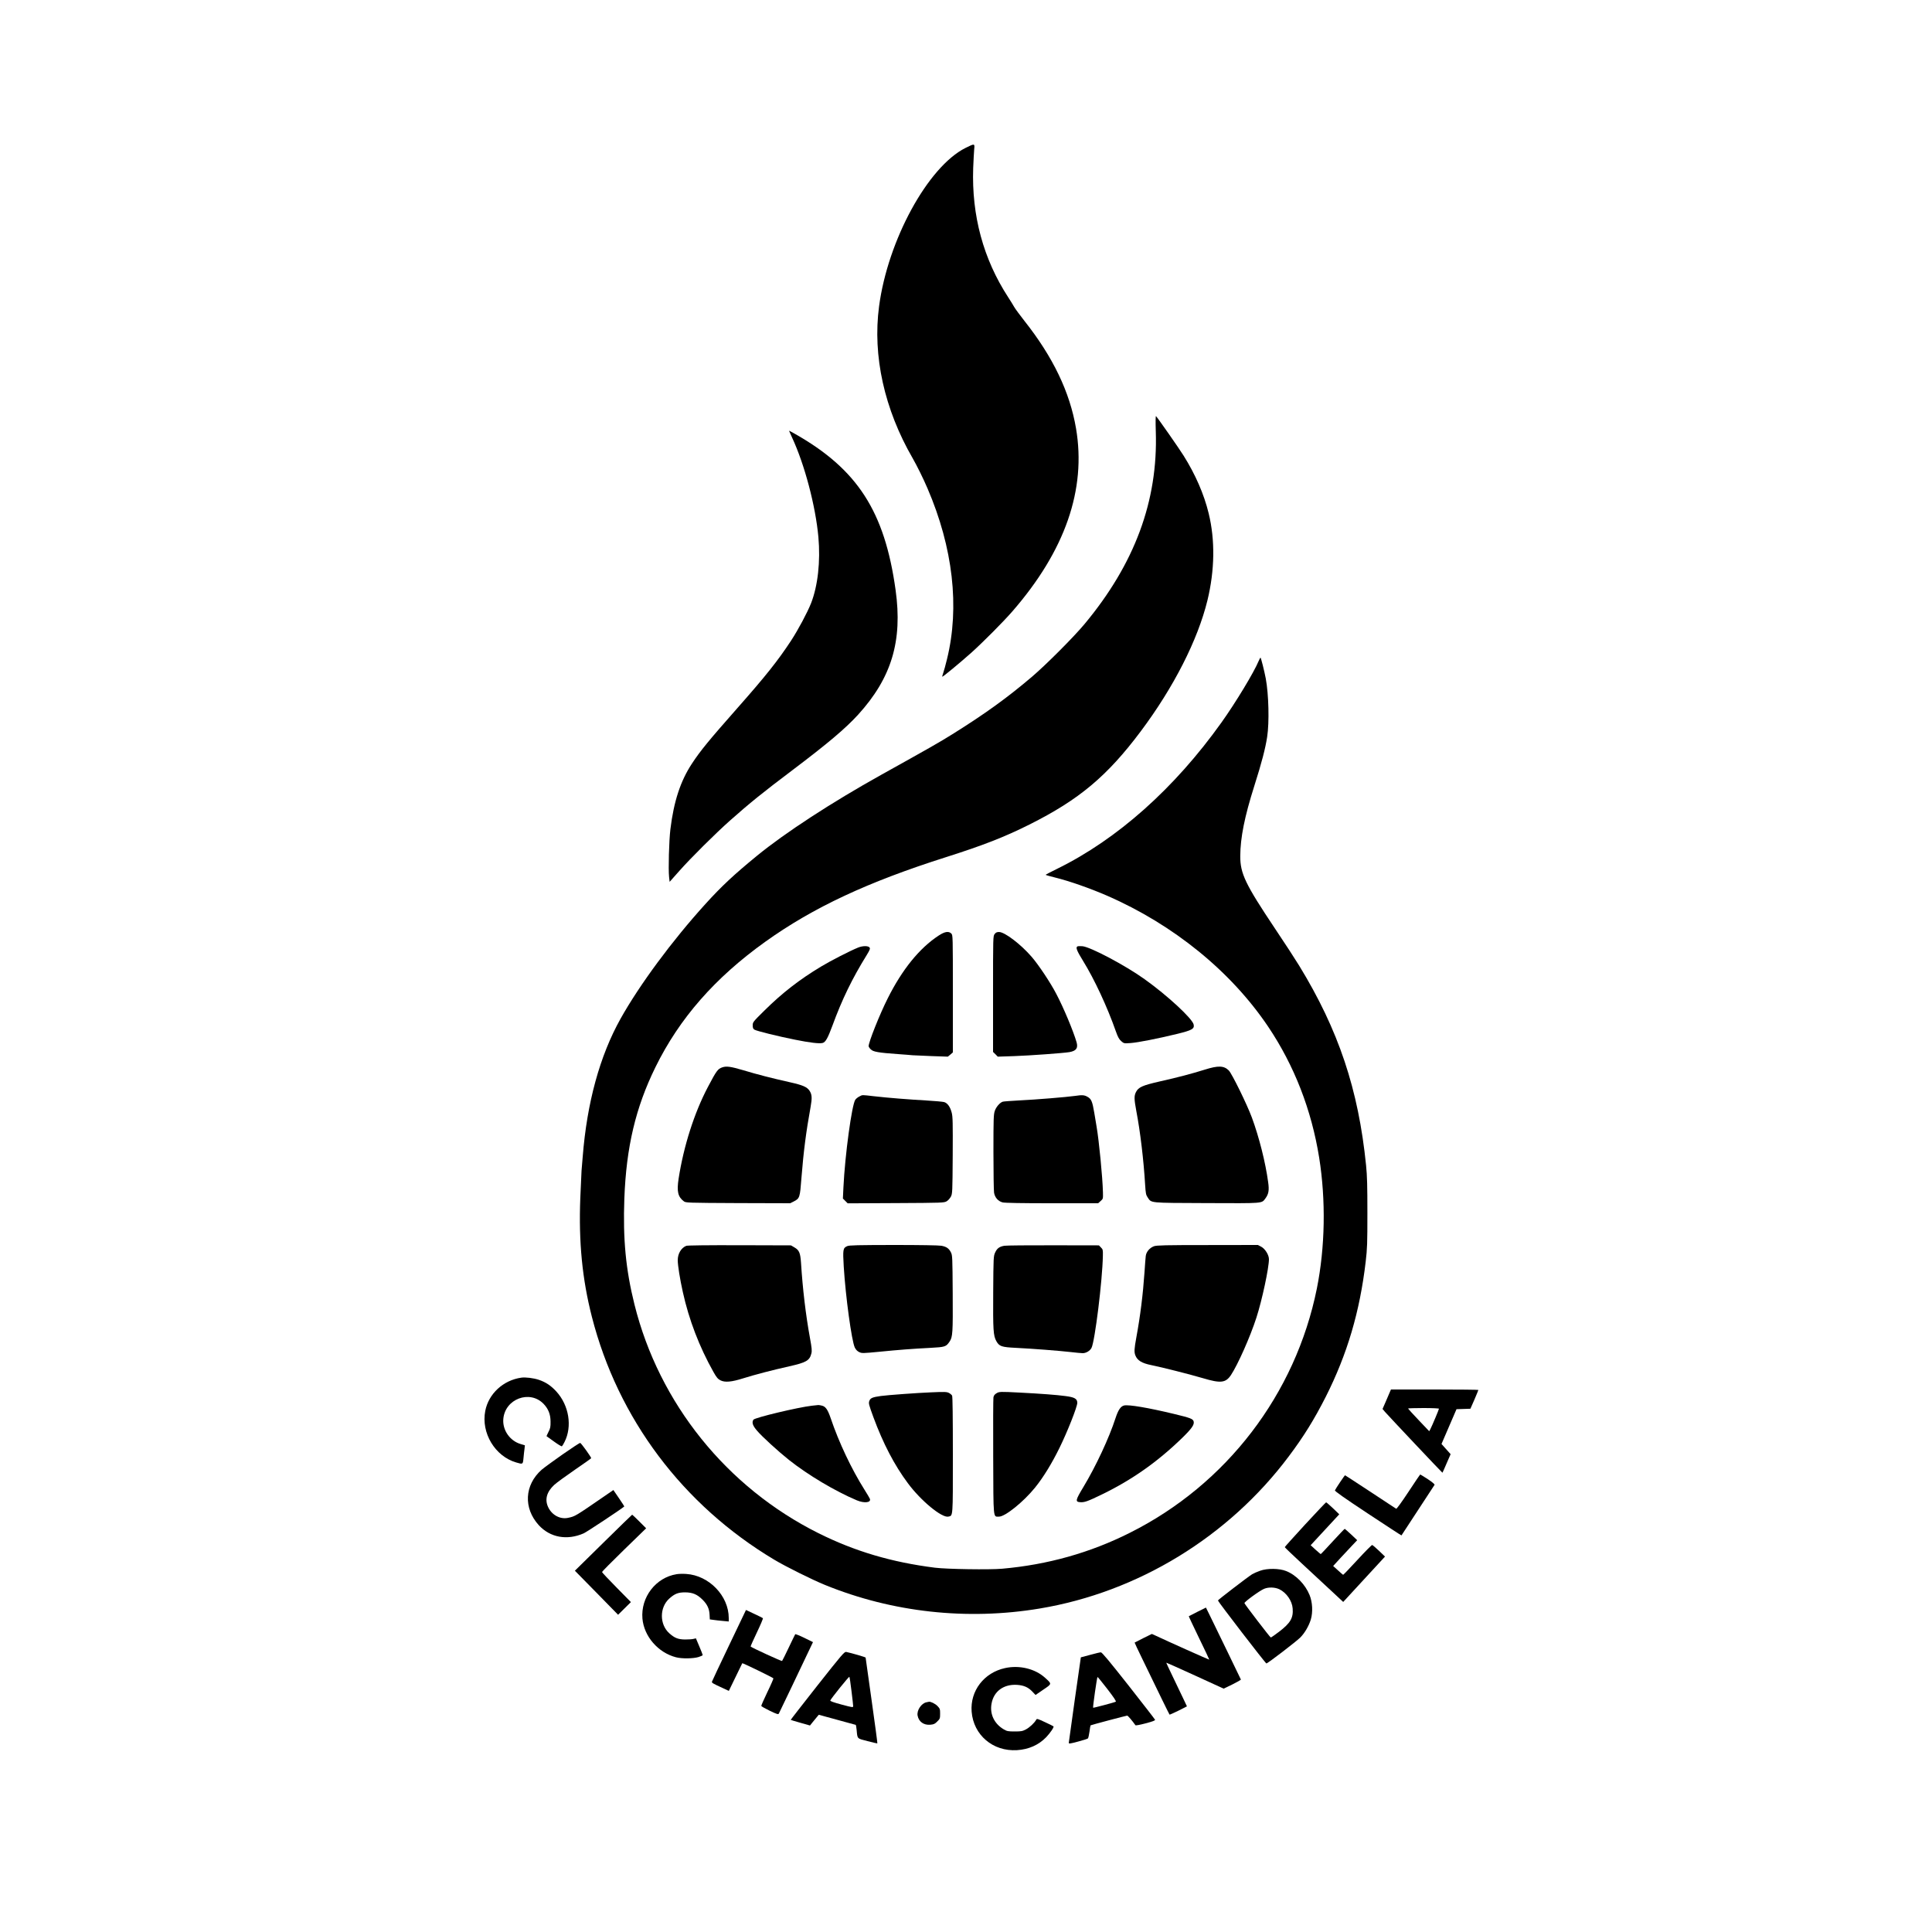 <?xml version="1.0" standalone="no"?>
<!DOCTYPE svg PUBLIC "-//W3C//DTD SVG 20010904//EN"
 "http://www.w3.org/TR/2001/REC-SVG-20010904/DTD/svg10.dtd">
<svg version="1.0" xmlns="http://www.w3.org/2000/svg"
 width="2500pt" height="2500pt" viewBox="0 0 2500 2500"
 preserveAspectRatio="xMidYMid meet">

<g transform="translate(0,2500) scale(0.1,-0.1)"
fill="#000000" stroke="none">
<path d="M12494 23086 c-487 -244 -1006 -1195 -1119 -2051 -85 -639 68 -1330
435 -1965 55 -96 136 -259 192 -390 330 -767 418 -1536 252 -2210 -18 -74 -40
-155 -49 -179 -8 -24 -14 -46 -12 -48 5 -5 237 187 377 312 149 134 416 402
532 536 681 784 956 1575 822 2364 -80 471 -297 924 -669 1394 -58 74 -118
155 -132 180 -14 25 -49 82 -78 126 -321 494 -473 1056 -452 1670 4 99 10 208
13 243 8 77 7 77 -112 18z"/>
<path d="M14956 19415 c29 -896 -272 -1709 -922 -2490 -138 -166 -497 -526
-679 -681 -318 -271 -609 -481 -1030 -744 -166 -104 -309 -185 -920 -525 -641
-357 -1245 -750 -1610 -1049 -298 -244 -459 -394 -669 -626 -429 -473 -851
-1044 -1096 -1482 -269 -481 -435 -1088 -490 -1788 -6 -74 -12 -155 -15 -180
-2 -25 -9 -184 -16 -355 -22 -566 25 -1047 150 -1535 337 -1317 1176 -2435
2359 -3142 150 -90 490 -259 657 -327 871 -355 1840 -462 2780 -305 1270 212
2442 927 3222 1969 194 258 329 477 478 770 279 553 441 1102 517 1749 20 170
22 239 22 631 0 347 -3 477 -17 615 -99 983 -356 1751 -866 2585 -47 77 -189
296 -317 486 -380 569 -446 706 -445 932 1 236 55 508 182 908 95 299 143 483
166 634 29 186 20 551 -18 755 -18 96 -62 270 -68 270 -3 0 -14 -19 -24 -43
-59 -144 -299 -541 -482 -797 -608 -852 -1347 -1510 -2125 -1892 -82 -40 -149
-75 -149 -78 -1 -3 52 -18 117 -34 188 -46 453 -139 677 -236 860 -375 1603
-979 2085 -1695 338 -503 561 -1077 660 -1695 88 -552 77 -1161 -30 -1694
-276 -1367 -1170 -2535 -2421 -3161 -513 -258 -1062 -412 -1649 -464 -162 -15
-721 -6 -872 13 -562 71 -1036 212 -1506 446 -1188 593 -2063 1680 -2382 2960
-113 453 -150 846 -131 1370 25 668 146 1178 402 1700 311 633 770 1157 1422
1624 621 444 1325 773 2340 1095 484 154 755 260 1077 421 643 322 1005 625
1440 1205 427 570 738 1181 864 1695 95 391 101 781 16 1128 -60 247 -172 504
-325 747 -60 96 -330 482 -356 510 -6 6 -7 -68 -3 -200z"/>
<path d="M10210 19426 c0 -2 18 -41 39 -87 163 -350 304 -884 341 -1289 28
-315 -7 -631 -95 -856 -48 -121 -166 -342 -258 -483 -170 -259 -329 -459 -693
-871 -375 -425 -480 -553 -591 -722 -148 -225 -234 -488 -278 -848 -18 -148
-28 -518 -17 -618 l7 -63 127 143 c146 165 464 481 653 649 256 227 420 360
810 654 457 345 684 537 848 716 434 477 578 955 486 1614 -141 1018 -494
1564 -1306 2023 -40 23 -73 40 -73 38z"/>
<path d="M12145 12893 c-247 -162 -471 -438 -658 -812 -104 -206 -247 -566
-247 -618 0 -8 12 -27 28 -42 31 -31 97 -43 352 -61 80 -6 165 -12 190 -15 24
-2 137 -7 250 -11 l205 -7 33 27 32 28 0 759 c0 746 0 759 -20 779 -34 34 -85
26 -165 -27z"/>
<path d="M12871 12914 c-21 -26 -21 -33 -21 -776 l0 -750 31 -30 30 -31 212 7
c203 7 642 39 717 52 87 16 112 52 91 127 -41 143 -169 449 -263 627 -76 146
-226 371 -316 476 -141 164 -351 324 -424 324 -28 0 -42 -6 -57 -26z"/>
<path d="M11105 12739 c-106 -43 -356 -171 -480 -246 -277 -166 -505 -343
-732 -568 -149 -147 -153 -152 -153 -193 0 -32 5 -45 23 -56 28 -17 301 -85
527 -130 188 -38 313 -53 354 -42 38 9 68 63 126 220 125 342 256 612 446 919
38 62 46 82 37 95 -15 25 -88 25 -148 1z"/>
<path d="M13943 12754 c-27 -12 -10 -56 73 -190 145 -235 312 -592 424 -912
25 -71 41 -100 68 -124 36 -31 36 -31 122 -25 97 7 350 57 605 119 191 47 222
65 211 120 -15 76 -340 377 -636 588 -248 178 -702 418 -804 426 -28 2 -57 1
-63 -2z"/>
<path d="M9345 11188 c-57 -20 -74 -43 -184 -252 -177 -335 -315 -768 -380
-1189 -25 -165 -9 -234 68 -292 25 -19 44 -20 701 -23 l675 -2 44 22 c80 41
82 48 102 310 27 337 59 589 118 914 21 117 18 161 -13 209 -32 49 -86 73
-251 110 -245 55 -424 101 -606 156 -167 49 -219 56 -274 37z"/>
<path d="M15590 11159 c-170 -53 -347 -100 -584 -153 -223 -51 -274 -74 -306
-136 -26 -51 -25 -90 4 -247 51 -266 95 -635 114 -955 7 -109 11 -131 32 -161
52 -76 5 -72 762 -75 748 -3 712 -6 762 60 42 57 51 105 36 210 -34 254 -117
583 -211 838 -63 170 -258 568 -299 609 -63 62 -136 65 -310 10z"/>
<path d="M11121 10812 c-19 -9 -43 -28 -53 -42 -45 -62 -134 -716 -154 -1132
l-7 -147 31 -31 31 -31 623 3 c602 3 624 4 657 23 19 11 43 38 55 60 20 39 21
55 24 533 2 422 1 502 -13 554 -19 74 -53 123 -97 137 -18 5 -123 15 -233 21
-230 13 -494 34 -678 55 -158 18 -145 19 -186 -3z"/>
<path d="M13910 10819 c-105 -15 -516 -49 -715 -58 -110 -6 -209 -13 -220 -17
-38 -13 -85 -68 -102 -118 -16 -46 -18 -97 -18 -531 0 -264 4 -502 8 -528 11
-64 53 -111 111 -126 31 -7 234 -11 640 -11 l596 0 32 29 c32 28 32 29 30 112
-5 199 -51 669 -82 849 -5 30 -19 111 -30 180 -25 148 -38 180 -89 208 -40 23
-69 25 -161 11z"/>
<path d="M8880 8879 c-66 -27 -110 -101 -110 -186 0 -66 28 -243 66 -413 79
-358 214 -710 396 -1033 40 -71 57 -91 90 -108 58 -30 144 -22 293 25 153 48
371 105 598 156 219 49 263 74 286 166 9 34 6 70 -19 205 -53 290 -94 632
-115 969 -9 128 -23 162 -84 198 l-46 27 -665 2 c-430 1 -674 -2 -690 -8z"/>
<path d="M10963 8875 c-55 -24 -58 -42 -45 -265 24 -389 102 -960 143 -1047
14 -28 32 -47 57 -59 36 -17 46 -16 257 4 253 25 430 39 669 51 184 10 198 14
243 80 41 60 44 112 41 627 -3 466 -4 491 -23 528 -26 52 -58 74 -124 86 -32
6 -279 10 -620 10 -465 -1 -572 -3 -598 -15z"/>
<path d="M12997 8880 c-65 -11 -95 -33 -120 -88 -21 -46 -22 -60 -25 -511 -3
-492 1 -565 41 -636 38 -67 67 -77 251 -86 222 -11 556 -37 706 -54 69 -8 141
-15 160 -15 44 0 94 30 114 68 44 85 141 872 147 1190 2 78 0 86 -25 110 l-26
27 -588 1 c-323 1 -609 -2 -635 -6z"/>
<path d="M14933 8874 c-57 -21 -100 -72 -107 -126 -3 -24 -10 -117 -16 -208
-20 -290 -54 -565 -106 -847 -27 -147 -29 -188 -13 -230 25 -67 84 -103 209
-128 135 -27 501 -120 667 -169 228 -68 293 -61 361 40 89 134 250 496 330
744 73 226 162 642 162 756 0 55 -49 134 -99 161 l-44 23 -651 -1 c-550 0
-658 -3 -693 -15z"/>
<path d="M6745 7173 c-233 -33 -423 -208 -466 -431 -55 -284 126 -586 400
-666 88 -26 87 -26 95 57 4 39 9 93 13 118 l5 47 -54 16 c-141 41 -238 182
-225 326 23 259 342 378 520 195 62 -64 91 -136 91 -230 1 -69 -3 -88 -27
-134 -15 -30 -26 -55 -25 -55 2 -1 45 -32 96 -69 51 -37 97 -65 103 -62 5 4
21 29 34 56 102 201 58 474 -106 653 -70 76 -135 120 -226 151 -69 23 -173 36
-228 28z"/>
<path d="M17985 6988 c-7 -18 -32 -75 -54 -126 l-41 -94 32 -38 c49 -56 741
-790 743 -787 2 1 26 55 54 121 l52 119 -59 66 -59 66 97 225 97 225 90 3 90
3 52 118 c28 66 51 122 51 125 0 3 -254 6 -566 6 l-565 0 -14 -32z m635 -217
c0 -10 -90 -224 -112 -266 l-14 -25 -137 144 c-75 79 -137 147 -137 150 0 3
90 6 200 6 114 0 200 -4 200 -9z"/>
<path d="M12045 6983 c-177 -7 -559 -35 -646 -47 -109 -15 -136 -27 -149 -62
-13 -32 -8 -49 52 -213 126 -341 272 -621 446 -854 168 -227 439 -450 523
-432 62 14 59 -23 59 798 0 494 -3 755 -10 768 -6 10 -24 26 -40 34 -28 15
-56 16 -235 8z"/>
<path d="M12893 6970 c-22 -13 -34 -29 -38 -52 -3 -18 -5 -365 -3 -770 3 -827
-2 -773 76 -773 79 0 317 192 465 375 106 131 216 309 317 515 102 207 230
531 230 582 0 53 -35 73 -152 88 -119 16 -323 31 -593 45 -255 13 -265 13
-302 -10z"/>
<path d="M10505 6810 c-177 -20 -739 -154 -756 -181 -23 -36 -9 -77 46 -141
66 -78 273 -267 415 -380 249 -197 597 -404 877 -522 98 -41 188 -30 169 20
-3 9 -35 62 -70 118 -168 267 -331 611 -437 925 -37 108 -64 148 -109 161 -19
5 -42 9 -50 9 -8 -1 -46 -5 -85 -9z"/>
<path d="M14545 6813 c-44 -11 -76 -59 -110 -163 -83 -257 -255 -625 -416
-892 -102 -169 -107 -191 -44 -196 57 -5 99 10 290 103 386 188 715 420 1032
728 125 122 159 171 149 213 -9 34 -40 46 -251 97 -336 81 -591 124 -650 110z"/>
<path d="M7280 6180 c-118 -82 -240 -172 -272 -199 -222 -198 -237 -496 -36
-717 147 -160 366 -200 582 -105 36 16 474 305 524 347 2 1 -29 50 -69 108
l-72 105 -106 -73 c-391 -269 -387 -267 -481 -287 -100 -21 -205 34 -254 133
-50 100 -24 201 75 293 30 28 150 115 266 195 117 80 213 148 213 151 0 15
-132 199 -143 198 -7 0 -109 -67 -227 -149z"/>
<path d="M18225 5695 c-90 -136 -152 -222 -159 -218 -6 4 -156 102 -334 220
-178 117 -325 213 -327 213 -6 0 -124 -176 -131 -195 -4 -10 116 -95 426 -300
238 -157 433 -285 435 -283 5 8 422 644 428 654 4 7 -30 36 -86 73 -51 33 -96
61 -99 61 -3 0 -72 -101 -153 -225z"/>
<path d="M16889 5274 c-145 -158 -264 -290 -264 -294 0 -4 99 -99 220 -211
122 -112 292 -270 378 -351 l158 -147 246 267 c136 147 257 279 271 294 l24
26 -77 74 c-42 40 -82 74 -89 76 -6 1 -92 -85 -191 -193 -98 -107 -182 -194
-185 -193 -4 2 -35 28 -68 59 l-61 55 96 105 c53 57 123 132 156 167 l59 62
-77 73 c-43 39 -80 73 -84 74 -3 1 -73 -73 -156 -163 -82 -90 -152 -164 -155
-164 -3 1 -33 27 -68 58 l-62 57 185 200 185 200 -81 78 c-45 42 -85 77 -89
77 -4 0 -126 -129 -271 -286z"/>
<path d="M7807 5037 l-368 -362 280 -285 279 -285 83 82 83 82 -187 190 c-103
104 -187 194 -187 199 0 6 128 135 285 288 l286 278 -88 88 c-48 48 -90 88
-93 88 -3 -1 -171 -164 -373 -363z"/>
<path d="M16307 4675 c-38 -13 -85 -34 -105 -46 -52 -32 -442 -331 -442 -339
0 -14 616 -815 627 -815 17 0 391 287 440 337 57 58 110 149 135 232 28 94 22
223 -16 316 -56 138 -176 261 -304 311 -87 35 -243 37 -335 4z m248 -240 c91
-44 165 -150 172 -248 10 -124 -29 -190 -179 -304 -53 -40 -100 -73 -104 -72
-9 0 -334 425 -341 444 -5 15 198 163 255 186 58 24 140 21 197 -6z"/>
<path d="M8755 4630 c-269 -43 -465 -297 -442 -574 20 -230 202 -441 434 -501
76 -20 223 -18 292 3 29 9 54 21 54 25 0 5 -19 55 -44 113 l-44 104 -30 -7
c-16 -5 -66 -8 -110 -8 -90 1 -136 19 -205 81 -127 115 -127 333 0 448 70 63
115 81 205 81 98 -1 156 -25 228 -97 59 -59 86 -117 89 -194 l3 -59 45 -6 c25
-4 80 -10 123 -14 l77 -7 0 44 c0 288 -255 552 -550 571 -41 3 -97 2 -125 -3z"/>
<path d="M15496 4144 c-60 -30 -111 -56 -113 -58 -2 -1 58 -128 132 -281 75
-153 134 -279 133 -281 -3 -2 -549 242 -703 315 l-40 18 -110 -54 c-60 -31
-111 -56 -113 -58 -1 -1 42 -94 97 -206 211 -437 351 -723 355 -726 2 -2 54
21 115 51 l110 56 -53 112 c-30 62 -90 189 -135 282 -45 93 -81 170 -79 171 2
1 169 -74 373 -167 l369 -169 114 55 c62 31 111 59 109 63 -2 5 -77 161 -168
348 -90 187 -191 395 -224 461 l-60 122 -109 -54z"/>
<path d="M9435 3711 c-120 -251 -220 -463 -222 -471 -4 -16 5 -22 145 -86 l73
-34 86 177 c47 98 86 179 88 181 5 5 400 -187 403 -196 1 -5 -33 -85 -78 -177
-44 -92 -80 -173 -79 -179 0 -6 49 -34 109 -63 98 -47 111 -50 119 -35 10 19
303 631 387 810 l54 113 -112 55 c-61 30 -114 51 -118 47 -3 -5 -41 -82 -84
-173 -43 -91 -82 -169 -86 -173 -5 -6 -391 171 -407 187 -2 2 34 84 81 182 47
98 82 181 78 185 -4 4 -55 29 -113 56 l-106 50 -218 -456z"/>
<path d="M10577 3189 c-191 -243 -347 -443 -345 -444 2 -2 58 -19 126 -38
l123 -35 37 46 c20 25 46 56 57 69 l20 24 238 -65 c130 -36 239 -66 241 -66 2
0 7 -30 11 -67 11 -117 2 -107 141 -143 68 -18 126 -31 127 -29 2 2 -31 252
-74 554 -43 303 -78 553 -78 556 -1 6 -183 59 -251 73 -23 5 -55 -32 -373
-435z m441 -69 c12 -96 22 -185 22 -196 0 -20 -4 -20 -150 19 -107 29 -149 44
-146 53 10 26 241 313 247 306 3 -4 16 -86 27 -182z"/>
<path d="M14106 3586 l-120 -32 -78 -545 c-42 -299 -77 -551 -78 -561 0 -14
15 -12 120 16 66 17 124 36 128 41 5 6 14 45 20 88 5 43 12 80 14 81 6 5 463
126 474 126 9 0 68 -69 106 -124 4 -6 56 4 133 24 95 25 125 37 121 47 -3 8
-158 207 -343 443 -247 313 -343 429 -358 429 -11 0 -74 -15 -139 -33z m224
-443 c84 -109 117 -159 108 -163 -18 -10 -290 -82 -293 -78 -6 6 50 398 57
398 4 0 61 -71 128 -157z"/>
<path d="M13005 3415 c-272 -59 -453 -295 -432 -564 24 -303 276 -517 587
-498 153 10 280 67 378 168 53 56 104 131 94 140 -4 4 -54 29 -111 55 -96 45
-104 47 -113 30 -23 -42 -85 -99 -132 -124 -45 -24 -62 -27 -146 -27 -85 0
-100 3 -141 27 -124 73 -184 199 -158 335 29 158 156 251 328 241 90 -6 148
-31 203 -91 l38 -40 99 68 c115 78 114 73 26 153 -130 119 -333 168 -520 127z"/>
<path d="M11990 2973 c-67 -12 -130 -106 -116 -174 15 -78 79 -124 163 -117
46 4 60 10 91 42 35 34 37 40 37 101 0 59 -2 66 -35 100 -28 29 -89 59 -110
54 -3 -1 -16 -4 -30 -6z"/>
</g>
</svg>
